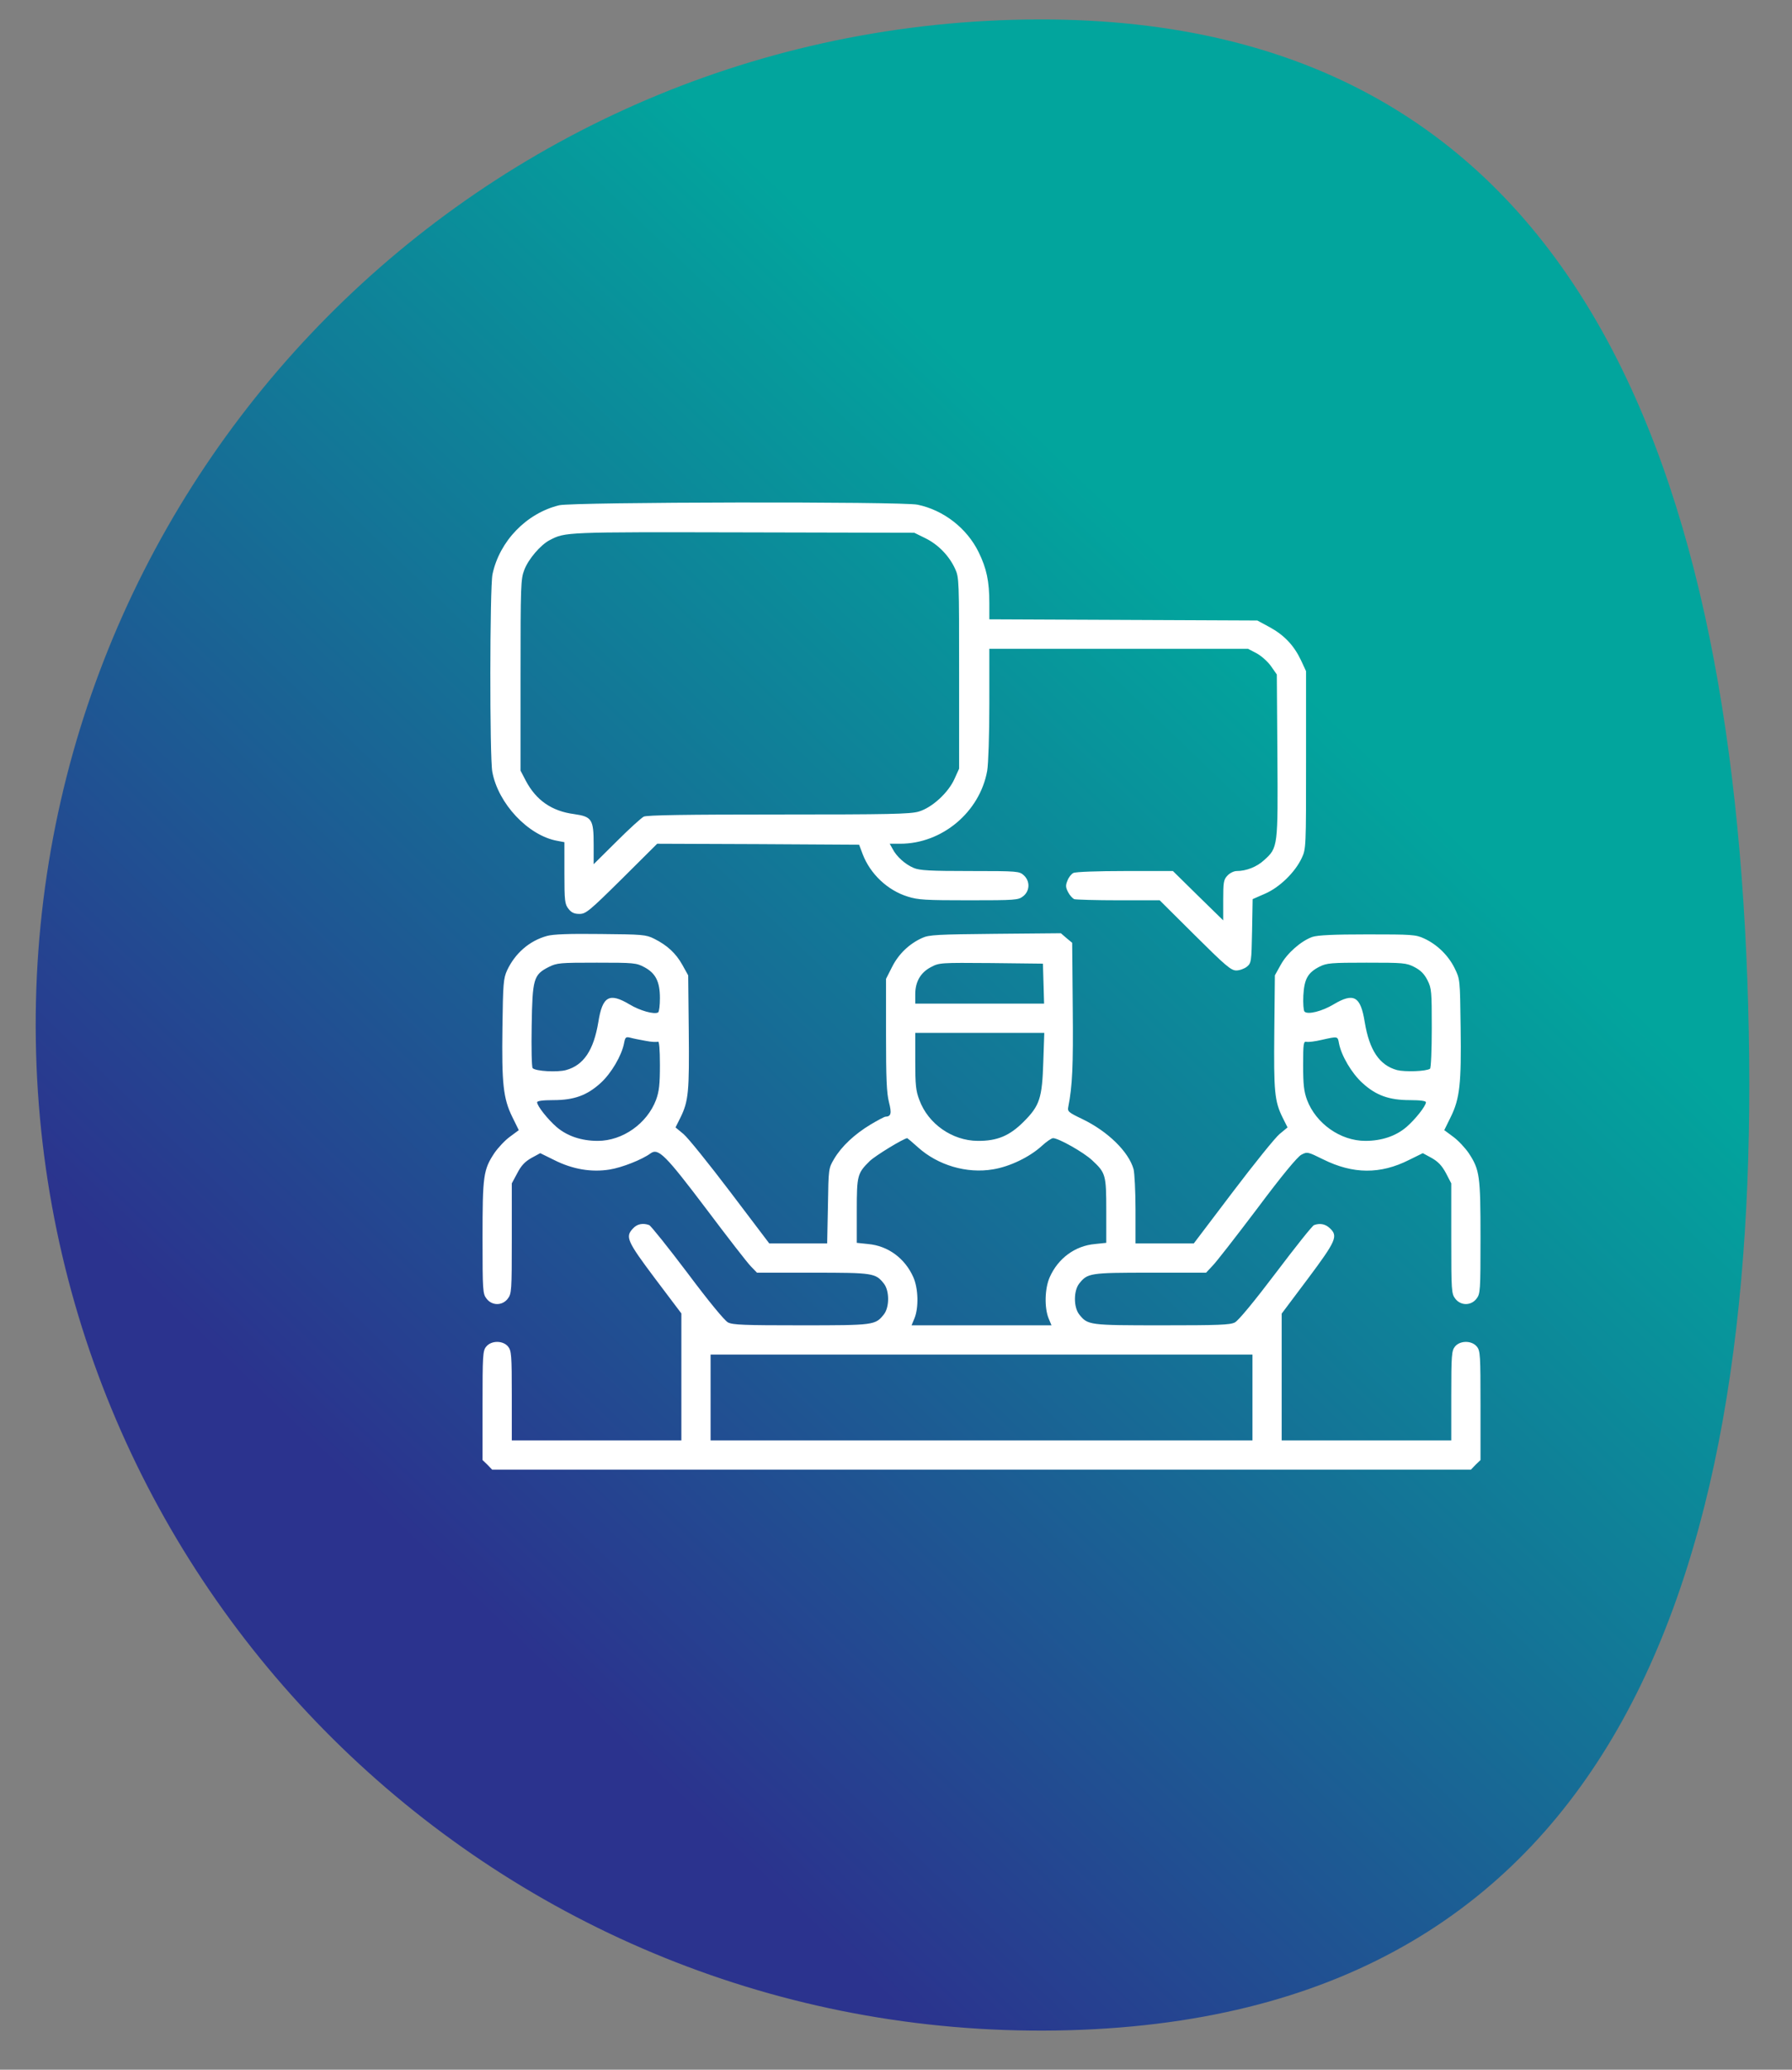 <svg width="97" height="112" viewBox="0 0 97 112" fill="none" xmlns="http://www.w3.org/2000/svg">
<rect x="0" y="0" width="97" height="112" fill="#808080" stroke="none"/>
<path d="M57.874 109.863C27.833 110.706 2.797 87.035 1.954 56.994C1.112 26.952 24.782 1.916 54.824 1.073C84.865 0.231 93.784 24.353 94.627 54.395C95.469 84.436 87.916 109.021 57.874 109.863Z" fill="url(#paint0_linear_1_4259)"/>
<path d="M30.267 27.342C28.494 27.775 27.038 29.284 26.658 31.077C26.511 31.795 26.5 40.963 26.648 41.765C26.964 43.485 28.589 45.215 30.161 45.5L30.551 45.574V47.241C30.551 48.76 30.573 48.929 30.773 49.182C30.931 49.383 31.079 49.456 31.364 49.456C31.712 49.456 31.891 49.309 33.664 47.557L35.573 45.658L41.039 45.679L46.504 45.711L46.694 46.217C47.105 47.294 48.044 48.18 49.131 48.517C49.69 48.697 50.112 48.718 52.444 48.718C54.976 48.718 55.124 48.707 55.387 48.496C55.746 48.212 55.767 47.684 55.419 47.367C55.176 47.146 55.103 47.135 52.518 47.135C50.344 47.135 49.775 47.104 49.458 46.967C49.004 46.777 48.53 46.355 48.319 45.943L48.16 45.658H48.73C50.988 45.658 53.035 43.949 53.436 41.712C53.499 41.354 53.552 39.782 53.552 38.093V35.108H60.547H67.552L68.016 35.35C68.27 35.487 68.628 35.804 68.797 36.047L69.114 36.5L69.145 40.889C69.177 45.838 69.177 45.869 68.428 46.544C68.027 46.914 67.457 47.135 66.94 47.135C66.793 47.135 66.571 47.241 66.445 47.378C66.233 47.599 66.212 47.737 66.212 48.718V49.805L64.851 48.475L63.49 47.135H60.884C59.428 47.135 58.204 47.178 58.099 47.241C57.993 47.294 57.846 47.473 57.782 47.652C57.677 47.906 57.677 48.011 57.814 48.275C57.898 48.444 58.057 48.612 58.141 48.655C58.236 48.686 59.323 48.718 60.547 48.718H62.773L64.683 50.617C66.328 52.252 66.634 52.516 66.919 52.516C67.099 52.516 67.352 52.421 67.489 52.316C67.732 52.115 67.742 52.052 67.774 50.385L67.805 48.655L68.481 48.359C69.261 48.022 70.106 47.199 70.464 46.428C70.696 45.932 70.696 45.838 70.696 41.121V36.321L70.422 35.73C70.042 34.928 69.515 34.369 68.723 33.937L68.059 33.578L60.81 33.546L53.552 33.514V32.639C53.552 31.447 53.404 30.761 52.971 29.875C52.338 28.587 51.083 27.606 49.669 27.311C48.836 27.131 31.005 27.163 30.267 27.342ZM50.091 29.125C50.777 29.463 51.368 30.064 51.695 30.771C51.916 31.246 51.916 31.373 51.916 36.426V41.596L51.663 42.155C51.325 42.904 50.45 43.706 49.732 43.917C49.268 44.054 48.139 44.076 42.136 44.076C37.177 44.076 35.004 44.107 34.845 44.192C34.719 44.255 34.054 44.856 33.379 45.532L32.134 46.766V45.69C32.134 44.339 32.039 44.192 31.079 44.054C29.866 43.896 29.021 43.306 28.462 42.25L28.177 41.702V36.532C28.177 31.7 28.188 31.331 28.378 30.845C28.599 30.254 29.264 29.484 29.75 29.231C30.604 28.788 30.53 28.788 40.205 28.809L49.49 28.83L50.091 29.125Z" fill="white"/>
<path d="M29.602 50.649C28.652 50.912 27.882 51.588 27.45 52.506C27.249 52.949 27.228 53.223 27.196 55.597C27.154 58.625 27.238 59.448 27.734 60.45L28.082 61.157L27.597 61.516C27.323 61.716 26.954 62.117 26.764 62.392C26.162 63.299 26.12 63.626 26.12 66.97C26.12 69.882 26.131 70.009 26.342 70.283C26.637 70.663 27.186 70.663 27.481 70.283C27.692 70.009 27.703 69.872 27.703 67.023V64.037L27.998 63.489C28.209 63.077 28.41 62.866 28.758 62.666L29.243 62.402L29.992 62.771C30.994 63.278 32.018 63.447 32.999 63.288C33.664 63.183 34.761 62.75 35.215 62.413C35.637 62.107 36.027 62.508 38.222 65.409C39.372 66.939 40.458 68.342 40.648 68.532L40.975 68.87H43.993C47.274 68.87 47.39 68.891 47.844 69.46C48.15 69.851 48.15 70.737 47.844 71.127C47.38 71.708 47.327 71.718 43.37 71.718C40.3 71.718 39.667 71.697 39.403 71.56C39.213 71.454 38.369 70.431 37.209 68.88C36.164 67.498 35.236 66.337 35.141 66.295C34.803 66.169 34.487 66.232 34.265 66.475C33.833 66.928 33.938 67.16 35.457 69.186L36.882 71.075V74.514V77.943H32.292H27.703V75.527C27.703 73.322 27.682 73.09 27.502 72.868C27.228 72.531 26.595 72.531 26.321 72.868C26.131 73.09 26.12 73.343 26.12 76.065V79.009L26.384 79.262L26.637 79.526H53.13H79.622L79.875 79.262L80.139 79.009V76.065C80.139 73.343 80.129 73.09 79.939 72.868C79.664 72.531 79.031 72.531 78.757 72.868C78.578 73.09 78.556 73.322 78.556 75.527V77.943H73.967H69.377V74.514V71.085L70.802 69.186C72.332 67.139 72.437 66.886 71.984 66.464C71.741 66.232 71.445 66.179 71.129 66.295C71.034 66.327 70.106 67.498 69.061 68.88C67.911 70.399 67.035 71.465 66.845 71.56C66.592 71.697 65.938 71.718 62.889 71.718C58.932 71.718 58.88 71.708 58.416 71.127C58.109 70.737 58.109 69.851 58.416 69.46C58.869 68.891 58.985 68.87 62.266 68.87H65.284L65.611 68.521C65.801 68.342 66.888 66.939 68.038 65.419C69.377 63.626 70.232 62.592 70.443 62.486C70.76 62.318 70.791 62.328 71.625 62.74C73.239 63.541 74.716 63.552 76.267 62.771L77.016 62.402L77.501 62.666C77.85 62.866 78.05 63.077 78.272 63.489L78.556 64.037V67.023C78.556 69.872 78.567 70.009 78.778 70.283C79.073 70.663 79.622 70.663 79.918 70.283C80.129 70.009 80.139 69.882 80.139 66.97C80.139 63.626 80.097 63.299 79.496 62.392C79.306 62.117 78.936 61.716 78.662 61.516L78.177 61.157L78.525 60.45C79.021 59.448 79.105 58.625 79.063 55.597C79.031 52.991 79.031 52.991 78.736 52.389C78.398 51.704 77.797 51.113 77.09 50.786C76.636 50.575 76.436 50.564 74.02 50.564C72.131 50.564 71.329 50.606 71.034 50.701C70.422 50.923 69.673 51.577 69.325 52.21L69.008 52.78L68.977 55.819C68.945 59.068 68.987 59.585 69.43 60.482L69.694 61.009L69.261 61.368C69.029 61.558 67.89 62.972 66.729 64.502L64.619 67.287H63.047H61.465V65.462C61.465 64.47 61.412 63.478 61.359 63.267C61.095 62.328 59.966 61.22 58.584 60.556C57.835 60.197 57.772 60.144 57.825 59.901C58.046 58.783 58.099 57.697 58.067 54.542L58.036 51.018L57.73 50.765L57.424 50.501L53.879 50.533C50.756 50.564 50.281 50.585 49.922 50.754C49.215 51.071 48.635 51.63 48.287 52.326L47.96 52.97V55.987C47.96 58.361 47.992 59.142 48.118 59.638C48.276 60.25 48.234 60.419 47.928 60.429C47.875 60.429 47.517 60.619 47.126 60.851C46.251 61.379 45.554 62.033 45.153 62.708C44.847 63.225 44.847 63.236 44.816 65.251L44.774 67.287H43.212H41.64L39.53 64.502C38.369 62.972 37.23 61.558 36.998 61.368L36.565 61.009L36.829 60.482C37.272 59.585 37.314 59.068 37.283 55.819L37.251 52.78L36.934 52.21C36.586 51.588 36.122 51.155 35.405 50.796C34.962 50.575 34.772 50.564 32.503 50.543C30.805 50.522 29.929 50.554 29.602 50.649ZM34.877 52.337C35.489 52.664 35.721 53.117 35.721 54.014C35.721 54.405 35.679 54.742 35.626 54.785C35.415 54.911 34.634 54.69 34.075 54.352C32.978 53.698 32.609 53.909 32.387 55.312C32.134 56.831 31.596 57.644 30.636 57.907C30.161 58.034 29 57.971 28.832 57.802C28.779 57.749 28.758 56.726 28.779 55.513C28.821 52.97 28.874 52.748 29.707 52.326C30.15 52.105 30.309 52.094 32.303 52.094C34.307 52.094 34.444 52.105 34.877 52.337ZM56.485 53.223L56.516 54.31H53.024H49.542V53.803C49.542 53.128 49.827 52.632 50.386 52.337C50.84 52.094 50.903 52.094 53.647 52.115L56.453 52.147L56.485 53.223ZM76.552 52.326C76.9 52.506 77.09 52.696 77.269 53.044C77.491 53.487 77.501 53.645 77.501 55.65C77.501 56.821 77.459 57.802 77.406 57.834C77.185 57.981 76.046 58.013 75.624 57.907C74.663 57.644 74.125 56.831 73.872 55.312C73.65 53.909 73.281 53.698 72.184 54.352C71.572 54.721 70.791 54.922 70.612 54.742C70.559 54.69 70.528 54.299 70.549 53.867C70.601 52.97 70.791 52.632 71.435 52.305C71.815 52.115 72.057 52.094 73.967 52.094C75.951 52.094 76.119 52.105 76.552 52.326ZM56.474 57.443C56.411 59.427 56.284 59.828 55.408 60.703C54.649 61.463 53.974 61.748 52.919 61.737C51.547 61.727 50.239 60.819 49.764 59.522C49.574 59.036 49.542 58.699 49.542 57.422V55.892H53.035H56.527L56.474 57.443ZM34.951 56.325C35.257 56.388 35.563 56.399 35.616 56.367C35.679 56.325 35.721 56.779 35.721 57.623C35.721 58.688 35.679 59.057 35.51 59.522C35.025 60.798 33.706 61.737 32.355 61.737C31.48 61.737 30.71 61.484 30.129 60.988C29.655 60.577 29.074 59.849 29.074 59.648C29.074 59.575 29.38 59.532 29.95 59.532C31.068 59.532 31.775 59.279 32.514 58.604C33.094 58.076 33.653 57.116 33.78 56.452C33.843 56.124 33.875 56.093 34.128 56.156C34.276 56.198 34.645 56.272 34.951 56.325ZM72.479 56.462C72.606 57.127 73.165 58.076 73.746 58.604C74.484 59.279 75.191 59.532 76.32 59.532C76.879 59.532 77.185 59.575 77.185 59.648C77.185 59.849 76.605 60.577 76.13 60.988C75.55 61.484 74.779 61.737 73.904 61.737C72.553 61.737 71.234 60.798 70.749 59.522C70.58 59.057 70.538 58.688 70.538 57.644C70.538 56.452 70.559 56.335 70.728 56.378C70.823 56.399 71.192 56.356 71.54 56.272C72.437 56.072 72.406 56.072 72.479 56.462ZM49.69 62.086C50.766 63.056 52.328 63.52 53.752 63.278C54.67 63.13 55.746 62.602 56.39 62.012C56.643 61.779 56.917 61.59 57.002 61.59C57.297 61.59 58.648 62.349 59.112 62.782C59.85 63.468 59.882 63.563 59.882 65.525V67.255L59.27 67.319C58.194 67.414 57.276 68.089 56.822 69.112C56.548 69.724 56.527 70.769 56.759 71.338L56.917 71.718H53.13H49.342L49.5 71.338C49.732 70.769 49.711 69.724 49.437 69.112C48.983 68.089 48.065 67.414 46.989 67.319L46.377 67.255V65.525C46.377 63.594 46.409 63.489 47.084 62.824C47.411 62.518 48.899 61.611 49.11 61.59C49.12 61.59 49.384 61.811 49.69 62.086ZM67.795 75.622V77.943H53.13H38.464V75.622V73.301H53.13H67.795V75.622Z" fill="white"/>
<defs>
<linearGradient id="paint0_linear_1_4259" x1="88.887" y1="3.234" x2="-2.837" y2="98.601" gradientUnits="userSpaceOnUse">
<stop offset="0.281" stop-color="#02A59D"/>
<stop offset="0.786" stop-color="#2B338E"/>
</linearGradient>
</defs>
</svg>
